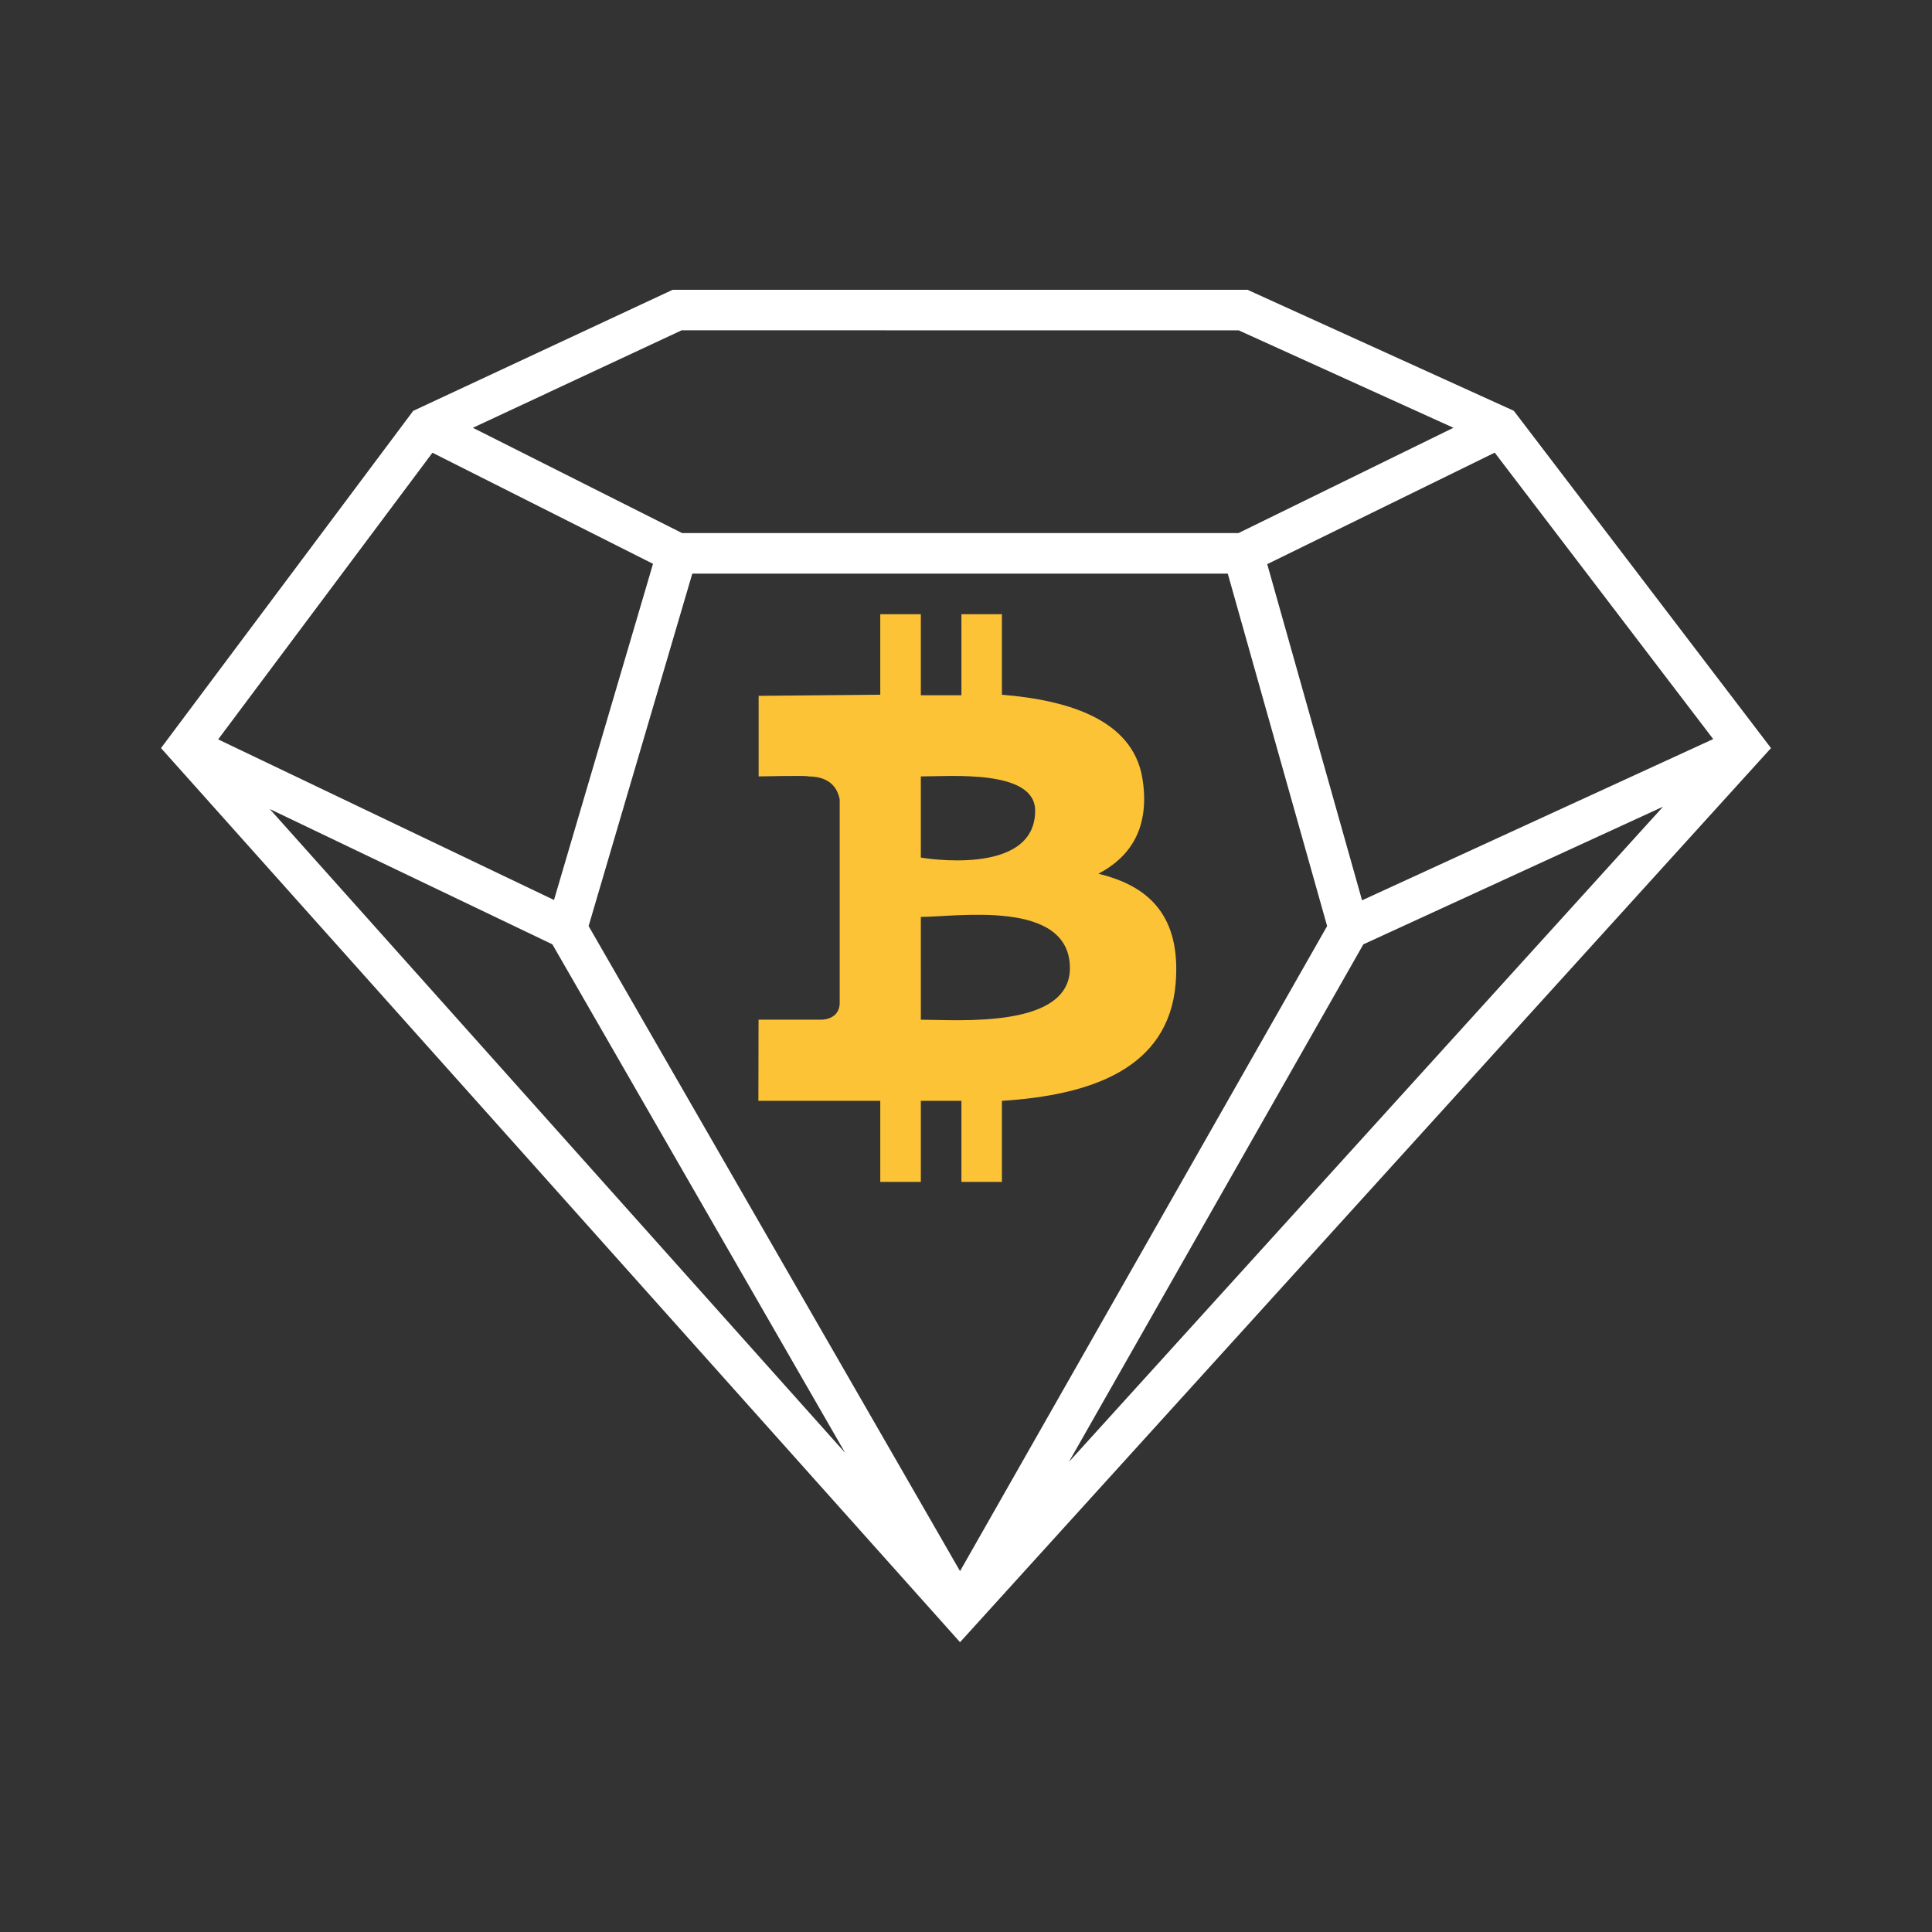 <svg xmlns="http://www.w3.org/2000/svg" xmlns:xlink="http://www.w3.org/1999/xlink" width="24" height="24" viewBox="0 0 24 24"><rect x="0" y="0" width="24" height="24" fill="#333333" stroke="none"/><g fill="none"><path fill="#fff" d="M8.356 3.6h7.141l3.308 1.503L22 9.293L11.926 20.4L2 9.293l3.133-4.189zm.112.503L5.874 5.314l2.599 1.308h6.912l2.67-1.308l-2.667-1.21zm10.1 1.52l-2.826 1.385l1.178 4.176l4.362-2.003zm2.091 4.398l-3.723 1.71l-3.658 6.43zm-8.733 9.496l4.56-8.013l-1.234-4.378H8.6l-1.288 4.378zM6.882 11.18l1.23-4.176l-2.74-1.38L2.71 9.185zm-3.531-1.13l7.148 7.998l-3.637-6.317z"/><path fill="#FDC337" d="M14.201 9.742c-.077-.785-.9-1.042-1.755-1.112v-1h-.503v1.007h-.504V7.63h-.504v1l-1.511.014v1.001s.63-.014.616 0c.271 0 .364.146.391.285v2.535c-.004.136-.108.202-.238.202h-.77l-.002 1.008h1.514v1.007h.504v-1.007h.504v1.007h.503v-1.007c1.112-.07 2.068-.403 2.158-1.453c.07-.84-.326-1.215-.959-1.368c.382-.202.626-.542.556-1.119zm-.91 2.279c.007.764-1.4.646-1.852.646V11.39c.451 0 1.845-.223 1.852.632m-.432-1.951c0 .832-1.42.582-1.42.582V9.645c.368 0 1.42-.09 1.42.425"/></g></svg>
